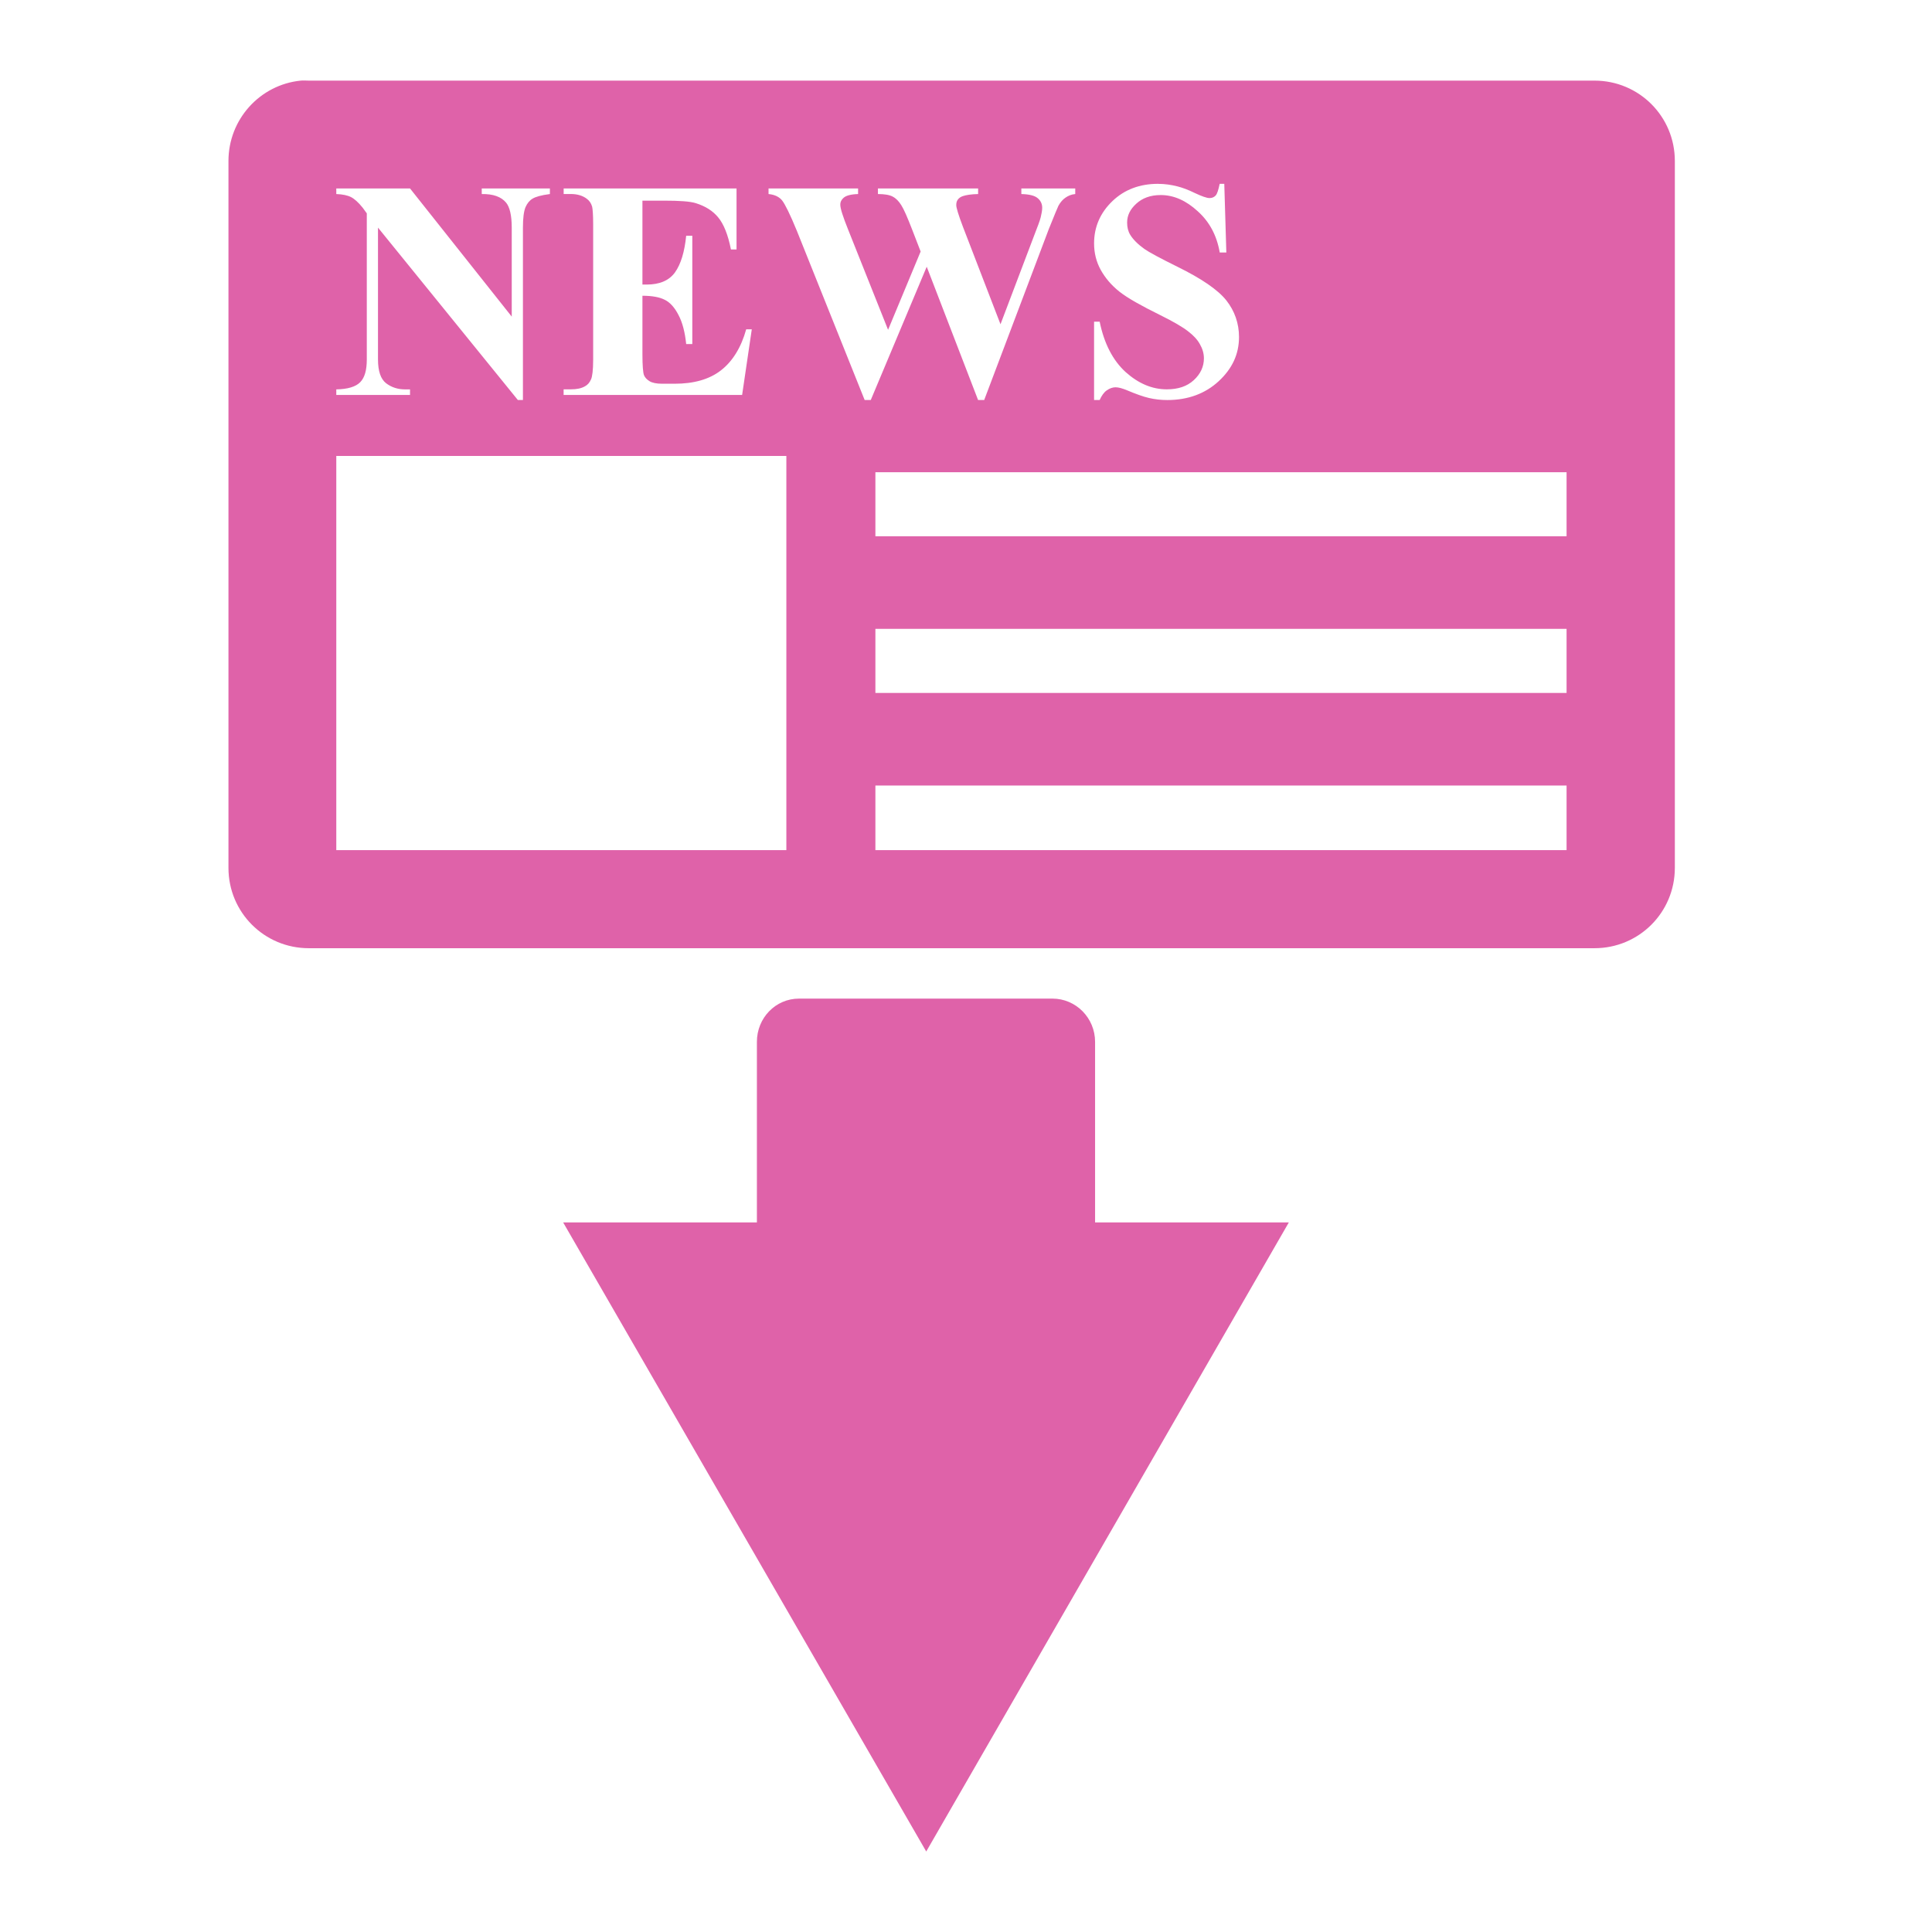 <svg xmlns="http://www.w3.org/2000/svg" width="48" height="48">
 <path d="M 7.47,2.003 C 6.461,2.105 5.676,2.962 5.676,3.999 l 0,17.563 c 0,1.106 0.89,1.996 1.996,1.996 l 31.943,0 c 1.106,0 1.996,-0.89 1.996,-1.996 l 0,-17.563 c 0,-1.106 -0.89,-1.996 -1.996,-1.996 l -31.943,0 c -0.069,0 -0.135,-0.007 -0.202,0 z m 21.304,2.565 c 0.167,6e-6 0.324,0.023 0.48,0.063 0.119,0.03 0.261,0.081 0.43,0.164 0.172,0.081 0.298,0.126 0.366,0.126 0.066,5e-6 0.114,-0.023 0.152,-0.063 0.038,-0.04 0.068,-0.137 0.101,-0.291 l 0.114,0 0.051,1.706 -0.164,0 C 30.23,5.845 30.047,5.51 29.759,5.25 29.474,4.988 29.17,4.846 28.837,4.846 c -0.257,4e-6 -0.455,0.076 -0.607,0.215 -0.149,0.136 -0.227,0.288 -0.227,0.468 -1e-6,0.114 0.023,0.215 0.076,0.303 0.073,0.119 0.192,0.238 0.354,0.354 0.119,0.083 0.392,0.23 0.821,0.442 0.6,0.295 1.004,0.572 1.213,0.834 0.207,0.262 0.316,0.572 0.316,0.91 -4e-6,0.429 -0.17,0.789 -0.505,1.099 -0.333,0.308 -0.762,0.468 -1.276,0.468 -0.161,0 -0.311,-0.018 -0.455,-0.051 -0.144,-0.033 -0.326,-0.099 -0.543,-0.19 -0.121,-0.05 -0.212,-0.076 -0.291,-0.076 -0.066,0 -0.142,0.025 -0.215,0.076 -0.073,0.05 -0.131,0.137 -0.177,0.24 l -0.139,0 0,-1.946 0.139,0 c 0.111,0.545 0.329,0.963 0.644,1.251 0.318,0.285 0.658,0.43 1.023,0.43 0.283,0 0.503,-0.074 0.67,-0.227 0.169,-0.154 0.253,-0.339 0.253,-0.543 -3e-6,-0.121 -0.035,-0.24 -0.101,-0.354 C 29.747,8.435 29.65,8.333 29.519,8.232 29.388,8.129 29.157,7.992 28.824,7.828 28.358,7.598 28.018,7.408 27.813,7.247 27.609,7.085 27.457,6.903 27.346,6.703 27.237,6.504 27.182,6.286 27.182,6.046 c -2e-6,-0.409 0.155,-0.761 0.455,-1.049 0.3,-0.288 0.681,-0.43 1.137,-0.43 z m -20.419,0.114 1.832,0 2.527,3.184 0,-2.211 C 12.714,5.347 12.663,5.144 12.575,5.036 12.454,4.889 12.254,4.816 11.969,4.821 l 0,-0.139 1.693,0 0,0.139 c -0.217,0.028 -0.354,0.068 -0.43,0.114 -0.073,0.043 -0.134,0.114 -0.177,0.215 -0.04,0.098 -0.063,0.263 -0.063,0.505 l 0,4.283 -0.126,0 -3.475,-4.283 0,3.273 c -10e-7,0.295 0.068,0.49 0.202,0.594 0.136,0.103 0.293,0.152 0.468,0.152 l 0.126,0 0,0.139 -1.832,0 0,-0.139 C 8.637,9.67 8.838,9.609 8.949,9.496 9.06,9.382 9.113,9.2 9.113,8.927 l 0,-3.626 L 9.012,5.162 C 8.903,5.026 8.804,4.939 8.721,4.897 8.638,4.854 8.511,4.826 8.355,4.821 l 0,-0.139 z m 5.648,0 4.296,0 0,1.516 -0.139,0 C 18.087,5.827 17.978,5.563 17.844,5.402 17.713,5.241 17.53,5.124 17.288,5.048 17.147,5.003 16.881,4.985 16.492,4.985 l -0.531,0 0,2.085 0.101,0 c 0.325,3e-6 0.561,-0.099 0.708,-0.303 0.146,-0.204 0.238,-0.511 0.278,-0.91 l 0.152,0 0,2.691 -0.152,0 C 17.018,8.256 16.957,8.015 16.858,7.828 16.763,7.641 16.646,7.512 16.517,7.449 16.389,7.383 16.206,7.348 15.961,7.348 l 0,1.453 c -3e-6,0.283 0.015,0.455 0.038,0.518 0.025,0.063 0.073,0.111 0.139,0.152 0.066,0.04 0.17,0.063 0.316,0.063 l 0.303,0 c 0.479,10e-7 0.862,-0.107 1.15,-0.329 0.29,-0.222 0.506,-0.569 0.632,-1.023 l 0.139,0 -0.24,1.63 -4.435,0 0,-0.139 0.177,0 c 0.149,0 0.263,-0.023 0.354,-0.076 0.066,-0.035 0.116,-0.091 0.152,-0.177 0.028,-0.061 0.051,-0.223 0.051,-0.48 l 0,-3.374 c -1e-6,-0.232 -0.013,-0.377 -0.025,-0.43 -0.025,-0.088 -0.071,-0.154 -0.139,-0.202 -0.096,-0.071 -0.225,-0.114 -0.392,-0.114 l -0.177,0 0,-0.139 z m 5.092,0 2.224,0 0,0.139 c -0.179,0.005 -0.293,0.038 -0.354,0.088 -0.058,0.048 -0.088,0.104 -0.088,0.177 -2e-6,0.096 0.066,0.296 0.19,0.607 L 22.064,8.194 22.873,6.249 22.658,5.693 C 22.542,5.395 22.456,5.197 22.393,5.099 22.33,4.998 22.261,4.927 22.178,4.884 c -0.081,-0.043 -0.207,-0.063 -0.366,-0.063 l 0,-0.139 2.489,0 0,0.139 c -0.174,0.003 -0.303,0.025 -0.379,0.051 -0.053,0.018 -0.096,0.046 -0.126,0.088 -0.03,0.04 -0.038,0.086 -0.038,0.139 -6e-6,0.058 0.051,0.233 0.164,0.531 l 0.935,2.426 0.834,-2.199 c 0.088,-0.227 0.144,-0.372 0.164,-0.455 0.02,-0.083 0.038,-0.169 0.038,-0.24 -7e-6,-0.103 -0.043,-0.182 -0.114,-0.24 -0.071,-0.061 -0.205,-0.096 -0.404,-0.101 l 0,-0.139 1.339,0 0,0.139 c -0.096,0.008 -0.174,0.043 -0.24,0.088 -0.066,0.045 -0.126,0.109 -0.177,0.202 -0.015,0.03 -0.096,0.22 -0.24,0.581 l -1.605,4.246 -0.152,0 -1.276,-3.311 -1.39,3.311 -0.152,0 -1.681,-4.195 c -0.172,-0.421 -0.298,-0.67 -0.366,-0.758 -0.068,-0.088 -0.18,-0.149 -0.341,-0.164 l 0,-0.139 z m -10.74,6.646 11.182,0 0,9.793 -11.182,0 0,-9.793 z m 13.394,0.404 17.172,0 0,1.592 -17.172,0 0,-1.592 z m 0,3.892 17.172,0 0,1.592 -17.172,0 0,-1.592 z m 0,3.892 17.172,0 0,1.605 -17.172,0 0,-1.605 z m -1.895,5.294 c -0.59,0 -1.049,0.484 -1.049,1.074 l 0,4.486 -4.814,0 L 23.012,46 32.021,30.37 l -4.814,0 0,-4.486 c 0,-0.59 -0.472,-1.074 -1.061,-1.074 l -6.293,0 z" fill="#df62a9"/>
</svg>
